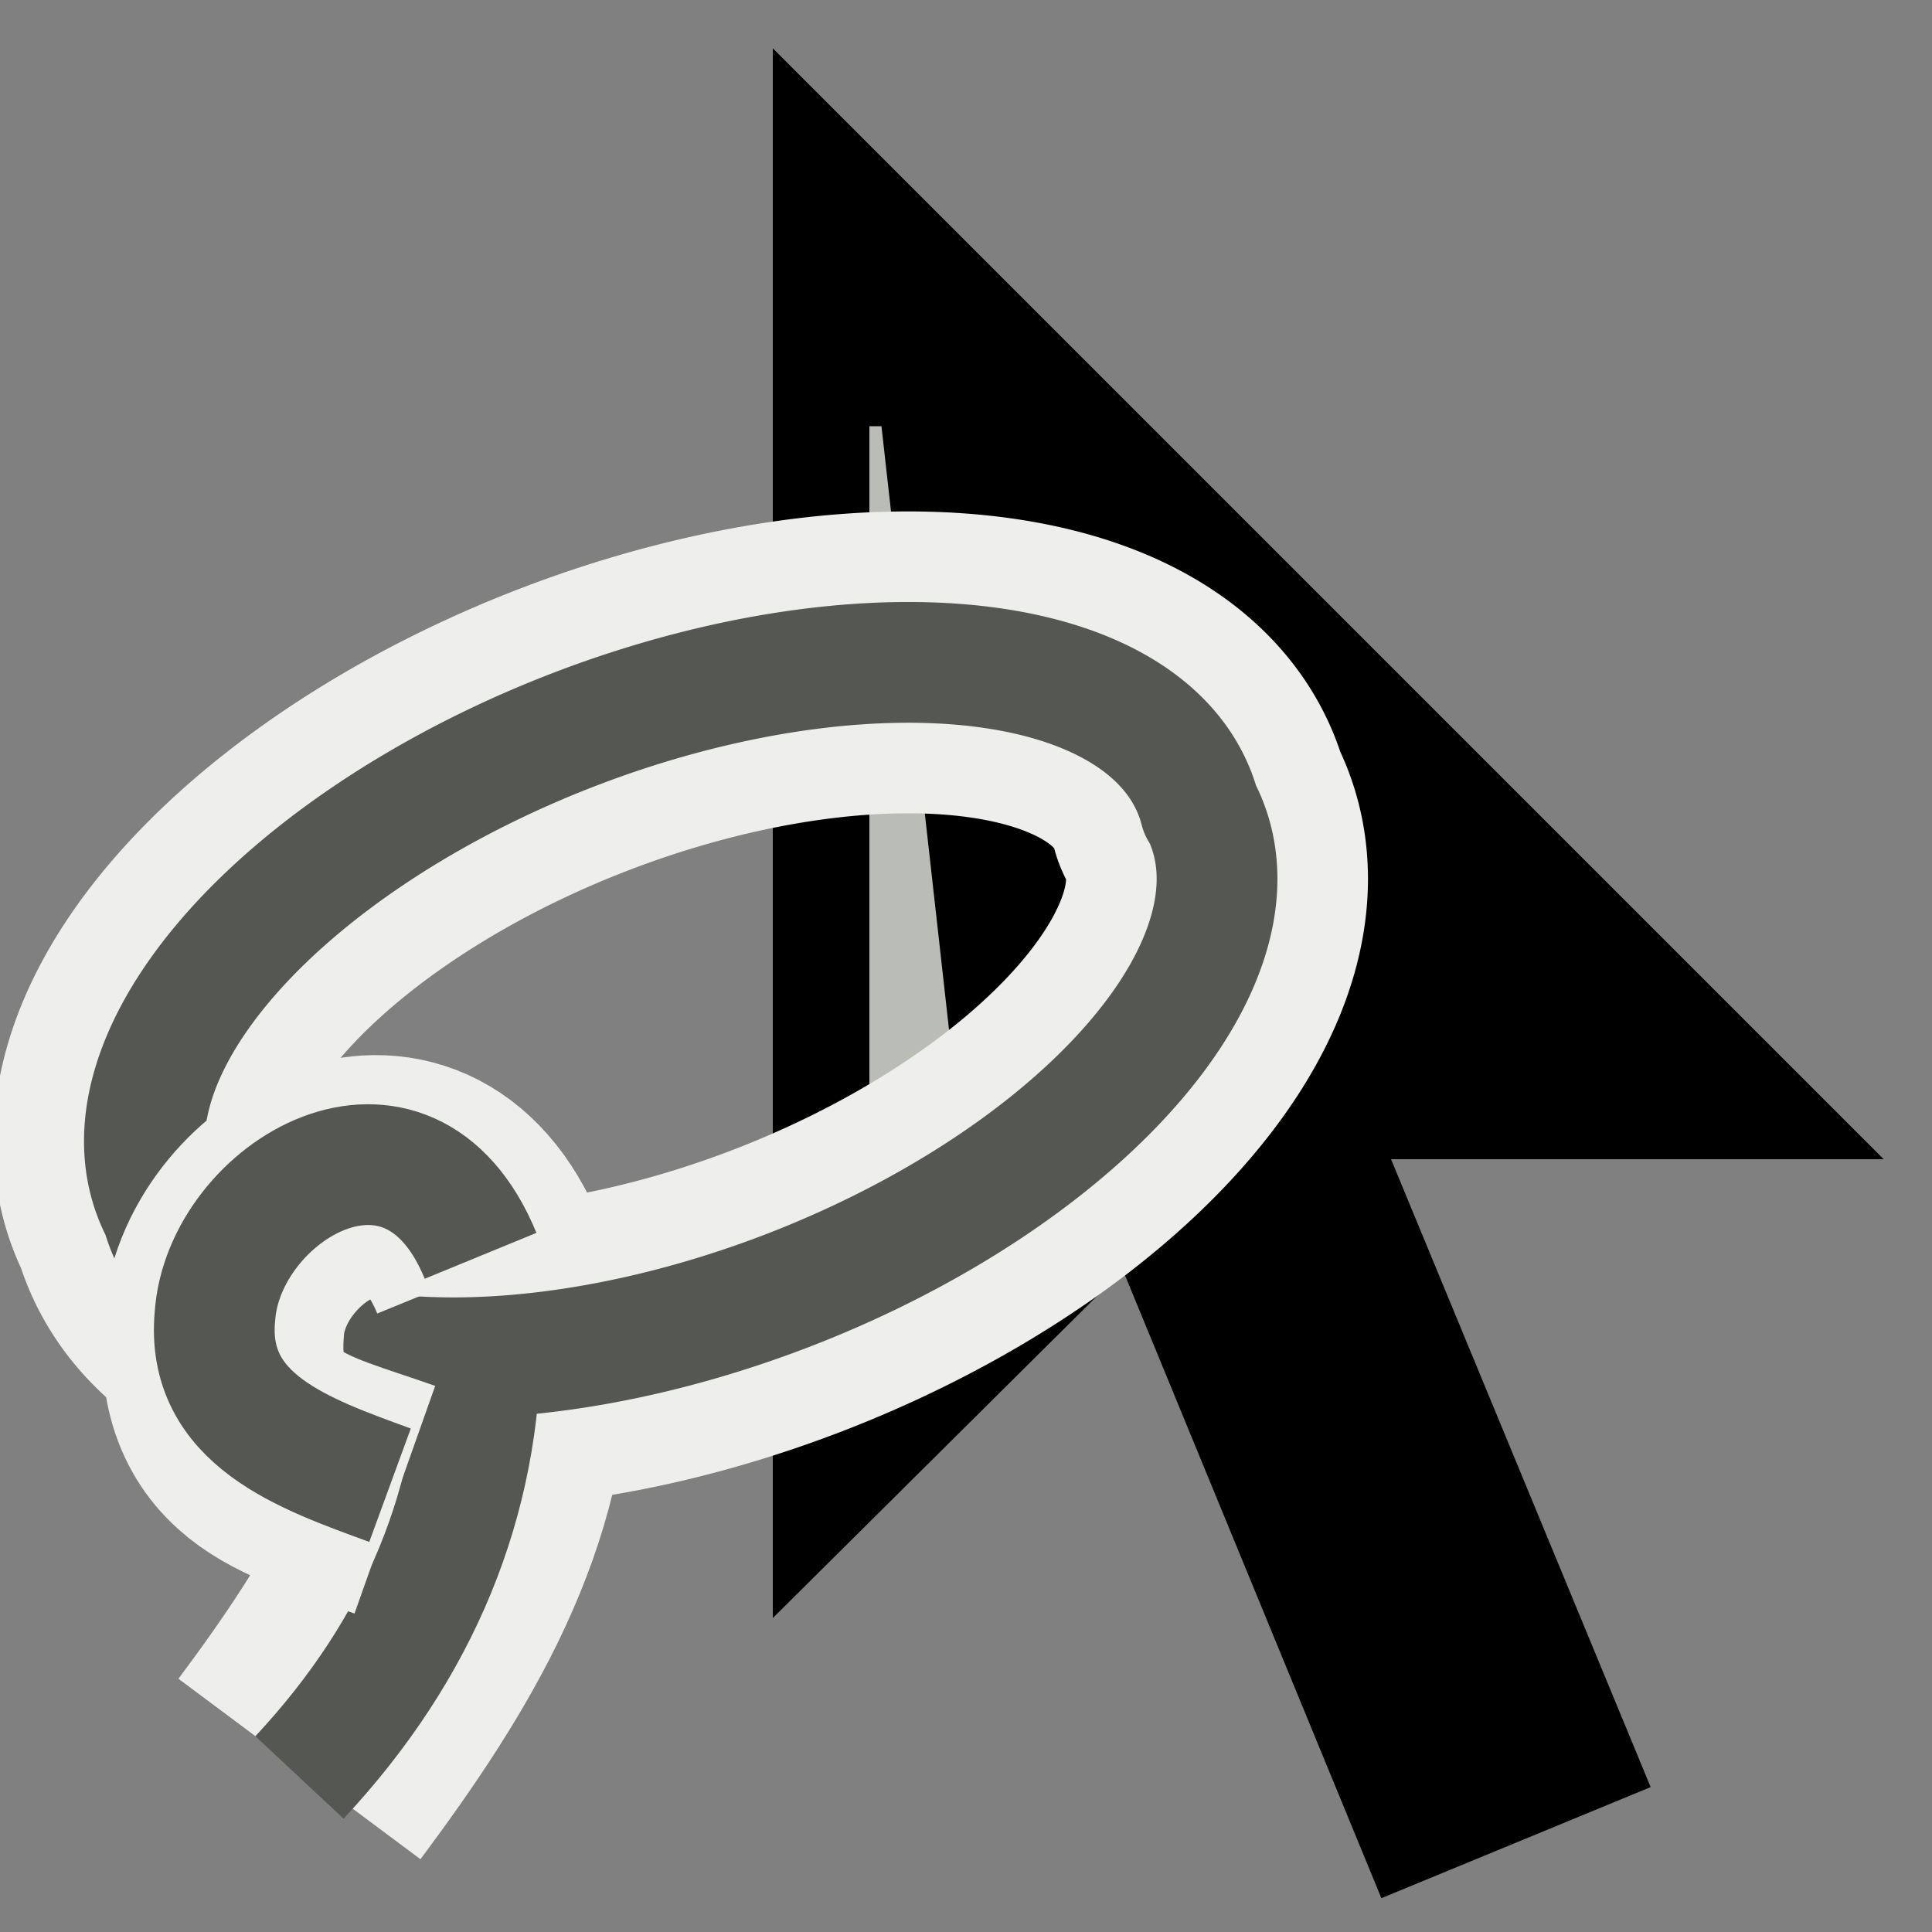 <svg xmlns="http://www.w3.org/2000/svg" width="16" height="16" xmlns:xlink="http://www.w3.org/1999/xlink" version="1"><rect width="100%" height="100%" fill="#808080" stroke="none"/><defs><linearGradient id="p" x1="348.947" x2="350.709" y1="232.478" y2="226.735" gradientUnits="userSpaceOnUse" gradientTransform="translate(-338.105 -215.788)"><stop offset=".006" stop-color="#BABDB6"/><stop offset="1" stop-color="#888A85"/></linearGradient><linearGradient id="q" x1="351.559" x2="350.443" y1="229.588" y2="232.071" gradientUnits="userSpaceOnUse" gradientTransform="translate(-338.105 -215.788)"><stop offset=".006" stop-color="#BABDB6"/><stop offset=".008" stop-color="#BBBEB8"/><stop offset=".07" stop-color="#D9D9D4"/><stop offset=".132" stop-color="#EEEEEB"/><stop offset=".195" stop-color="#FBFBFA"/><stop offset=".258" stop-color="#fff"/><stop offset=".329" stop-color="#F5F5F3"/><stop offset=".439" stop-color="#DBDBD6"/><stop offset=".574" stop-color="#B3B4AD"/><stop offset=".663" stop-color="#969993"/><stop offset="1" stop-color="#BABDB6"/></linearGradient><linearGradient id="r" x1="363.357" x2="363.611" y1="229.752" y2="232.185" gradientUnits="userSpaceOnUse"><stop offset="0" stop-color="#BABDB6"/><stop offset=".832" stop-color="#888A85"/></linearGradient><linearGradient id="s" x1="361.298" x2="361.969" y1="228.375" y2="232.961" gradientUnits="userSpaceOnUse" gradientTransform="translate(-338.105 -215.788)"><stop offset=".006" stop-color="#BABDB6"/><stop offset="1" stop-color="#D3D7CF"/></linearGradient><linearGradient id="t" x1="359.353" x2="360.066" y1="230.098" y2="232.613" gradientUnits="userSpaceOnUse" gradientTransform="translate(-338.105 -215.788)"><stop offset=".006" stop-color="#BABDB6"/><stop offset=".008" stop-color="#BBBEB8"/><stop offset=".067" stop-color="#D7D8D3"/><stop offset=".121" stop-color="#E9E9E5"/><stop offset=".163" stop-color="#EFEEEC"/><stop offset=".23" stop-color="#E5E5E1"/><stop offset=".335" stop-color="#C9C8C3"/><stop offset=".463" stop-color="#A1A29B"/><stop offset=".534" stop-color="#888A85"/><stop offset=".703" stop-color="#959690"/><stop offset=".998" stop-color="#BABDB6"/><stop offset="1" stop-color="#BABDB6"/></linearGradient><linearGradient id="u" x1="352.528" x2="357.501" y1="242.266" y2="242.266" gradientUnits="userSpaceOnUse" gradientTransform="translate(-338.105 -215.788)"><stop offset="0" stop-color="#888A85"/><stop offset=".545" stop-color="#B2B5AF"/><stop offset=".567" stop-color="#ADB0AA"/><stop offset=".694" stop-color="#989A94"/><stop offset=".832" stop-color="#8C8E89"/><stop offset="1" stop-color="#888A85"/></linearGradient><linearGradient id="v" x1="350.864" x2="360.906" y1="243.44" y2="237.115" gradientUnits="userSpaceOnUse" gradientTransform="translate(-338.105 -215.788)"><stop offset=".006" stop-color="#EFEEEC"/><stop offset=".048" stop-color="#EAE9E7"/><stop offset="1" stop-color="#888A85"/></linearGradient><linearGradient id="w" x1="353.691" x2="356.34" y1="237.999" y2="237.999" gradientUnits="userSpaceOnUse" gradientTransform="translate(-338.105 -215.788)"><stop offset="0" stop-color="#888A85"/><stop offset=".747" stop-color="#fff"/><stop offset="1" stop-color="#D3D7CF"/></linearGradient><linearGradient id="x" x1="353.82" x2="356.352" y1="230.502" y2="234.571" gradientUnits="userSpaceOnUse" gradientTransform="translate(-338.105 -215.788)"><stop offset=".006" stop-color="#BABDB6"/><stop offset=".258" stop-color="#fff"/><stop offset=".312" stop-color="#F4F3F2"/><stop offset=".39" stop-color="#D7D6D0"/><stop offset=".483" stop-color="#ACABA3"/><stop offset=".587" stop-color="#797872"/><stop offset=".663" stop-color="#545652"/><stop offset="1" stop-color="#888A85"/></linearGradient><linearGradient id="y" x1="353.691" x2="356.322" y1="227.746" y2="227.746" gradientUnits="userSpaceOnUse" gradientTransform="translate(-338.105 -215.788)"><stop offset="0" stop-color="#888A85"/><stop offset=".747" stop-color="#fff"/><stop offset="1" stop-color="#D3D7CF"/></linearGradient><linearGradient id="z" x1="352.85" x2="356.9" y1="221.079" y2="221.079" gradientUnits="userSpaceOnUse" gradientTransform="translate(-338.105 -215.788)"><stop offset="0" stop-color="#888A85"/><stop offset=".517" stop-color="#BABDB6"/><stop offset=".691" stop-color="#D3D7CF"/><stop offset="1" stop-color="#888A85"/></linearGradient><linearGradient id="A" x1="351.073" x2="351.786" y1="232.443" y2="234.96" gradientUnits="userSpaceOnUse" gradientTransform="translate(-338.105 -215.788)"><stop offset=".006" stop-color="#BABDB6"/><stop offset=".008" stop-color="#BBBEB8"/><stop offset=".067" stop-color="#D7D8D3"/><stop offset=".121" stop-color="#E9E9E5"/><stop offset=".163" stop-color="#EFEEEC"/><stop offset=".23" stop-color="#E5E5E1"/><stop offset=".335" stop-color="#C9C8C3"/><stop offset=".463" stop-color="#A1A29B"/><stop offset=".534" stop-color="#888A85"/><stop offset=".703" stop-color="#959690"/><stop offset=".998" stop-color="#BABDB6"/><stop offset="1" stop-color="#BABDB6"/></linearGradient><linearGradient id="B" x1="344.775" x2="346.404" y1="232.955" y2="238.239" gradientUnits="userSpaceOnUse" gradientTransform="translate(-338.105 -215.788)"><stop offset=".006" stop-color="#EFEEEC"/><stop offset=".198" stop-color="#EDEDEA"/><stop offset=".296" stop-color="#E4E4E0"/><stop offset=".373" stop-color="#D5D5D0"/><stop offset=".439" stop-color="#C1C3BD"/><stop offset=".455" stop-color="#BABDB6"/><stop offset=".579" stop-color="#B2B5AF"/><stop offset=".599" stop-color="#ADB0AA"/><stop offset=".717" stop-color="#989A94"/><stop offset=".844" stop-color="#8C8E89"/><stop offset="1" stop-color="#888A85"/></linearGradient><linearGradient id="C" x1="358.25" x2="357.134" y1="232.596" y2="235.079" gradientUnits="userSpaceOnUse" gradientTransform="translate(-338.105 -215.788)"><stop offset=".006" stop-color="#BABDB6"/><stop offset=".008" stop-color="#BBBEB8"/><stop offset=".07" stop-color="#D9D9D4"/><stop offset=".132" stop-color="#EEEEEB"/><stop offset=".195" stop-color="#FBFBFA"/><stop offset=".258" stop-color="#fff"/><stop offset=".329" stop-color="#F5F5F3"/><stop offset=".439" stop-color="#DBDBD6"/><stop offset=".574" stop-color="#B3B4AD"/><stop offset=".663" stop-color="#969993"/><stop offset="1" stop-color="#BABDB6"/></linearGradient><linearGradient id="D" x1="363.394" x2="361.923" y1="233.509" y2="238.575" gradientUnits="userSpaceOnUse" gradientTransform="translate(-338.105 -215.788)"><stop offset=".006" stop-color="#D3D7CF"/><stop offset=".095" stop-color="#EAECE7"/><stop offset=".184" stop-color="#FAFAF8"/><stop offset=".258" stop-color="#fff"/><stop offset=".324" stop-color="#F6F5F4"/><stop offset=".419" stop-color="#DDDDD9"/><stop offset=".533" stop-color="#B8B8B1"/><stop offset=".66" stop-color="#898B86"/><stop offset=".663" stop-color="#888A85"/><stop offset="1" stop-color="#BABDB6"/></linearGradient><linearGradient id="E" x1="350.664" x2="350.752" y1="232.24" y2="232.839" gradientUnits="userSpaceOnUse"><stop offset=".006" stop-color="#BABDB6"/><stop offset="1" stop-color="#D3D7CF"/></linearGradient><linearGradient id="F" x1="357.958" x2="358.127" y1="231.873" y2="233.03" gradientUnits="userSpaceOnUse"><stop offset=".006" stop-color="#BABDB6"/><stop offset="1" stop-color="#D3D7CF"/></linearGradient><linearGradient id="G" x1="350.256" x2="350.413" y1="231.413" y2="232.486" gradientUnits="userSpaceOnUse"><stop offset=".006" stop-color="#BABDB6"/><stop offset="1" stop-color="#D3D7CF"/></linearGradient><radialGradient cx="466.731" cy="193.481" r="25.699" gradientUnits="userSpaceOnUse" fy="193.481" fx="466.731"><stop offset="0" stop-color="#BABDB6"/><stop offset=".826" stop-color="#545652"/><stop offset="1" stop-color="#2D3335"/></radialGradient><radialGradient cx="447.146" cy="169.636" r="36.213" gradientUnits="userSpaceOnUse" fy="169.636" fx="447.146"><stop offset="0" stop-color="#fff"/><stop offset="1" stop-color="#545652"/></radialGradient><radialGradient cx="451.097" cy="193.305" r="28.114" gradientUnits="userSpaceOnUse" fy="193.305" fx="451.097"><stop offset="0" stop-color="#BABDB6"/><stop offset="1" stop-color="#5E615C"/></radialGradient><radialGradient cx="456.15" cy="179.031" r="15.868" fx="456.15" fy="179.031" gradientUnits="userSpaceOnUse"><stop offset="0" stop-color="#EFEEEC"/><stop offset="1" stop-color="#545652"/></radialGradient><radialGradient cx="457.303" cy="187.356" r="7.159" fx="457.303" fy="187.356" gradientUnits="userSpaceOnUse"><stop offset="0" stop-color="#BABDB6"/><stop offset=".826" stop-color="#545652"/><stop offset="1" stop-color="#2D3335"/></radialGradient><radialGradient cx="456.151" cy="179.033" r="15.866" fx="456.151" fy="179.033" gradientUnits="userSpaceOnUse"><stop offset="0" stop-color="#EFEEEC"/><stop offset="1" stop-color="#545652"/></radialGradient><radialGradient cx="453.534" cy="177.048" r="6.892" fx="453.534" fy="177.048" gradientUnits="userSpaceOnUse"><stop offset="0" stop-color="#fff"/><stop offset="1" stop-color="#545652"/></radialGradient><radialGradient cx="462.811" cy="187.639" r="12.658" gradientUnits="userSpaceOnUse" fy="187.639" fx="462.811"><stop offset="0" stop-color="#BABDB6"/><stop offset=".826" stop-color="#545652"/><stop offset="1" stop-color="#2D3335"/></radialGradient><radialGradient cx="453.167" cy="175.895" r="17.832" gradientUnits="userSpaceOnUse" fy="175.895" fx="453.167"><stop offset="0" stop-color="#fff"/><stop offset="1" stop-color="#545652"/></radialGradient><radialGradient cx="455.113" cy="187.552" r="13.846" gradientUnits="userSpaceOnUse" fy="187.552" fx="455.113"><stop offset="0" stop-color="#BABDB6"/><stop offset="1" stop-color="#5E615C"/></radialGradient><radialGradient cx="427.802" cy="214.219" r="12.001" fx="427.802" fy="214.219" gradientTransform="matrix(1.029 0 0 1.062 3.464 -39.359)" gradientUnits="userSpaceOnUse"><stop offset="0" stop-color="#224987"/><stop offset="1" stop-color="#fff"/></radialGradient><linearGradient x1="468.552" x2="461.443" y1="191.687" y2="184.759" gradientUnits="userSpaceOnUse"><stop offset="0" stop-color="#224987"/><stop offset="1" stop-color="#fff"/></linearGradient><linearGradient x1="456.777" x2="457.527" y1="163.091" y2="177.718" gradientUnits="userSpaceOnUse"><stop offset="0" stop-color="#224987"/><stop offset="1" stop-color="#fff"/></linearGradient><linearGradient id="e" x1="406.135" x2="415.861" y1="179.186" y2="189.96" gradientUnits="userSpaceOnUse"><stop offset=".006" stop-color="#fff"/><stop offset=".1" stop-color="#F6F7FA"/><stop offset=".255" stop-color="#DCE3EC"/><stop offset=".453" stop-color="#B3C1D6"/><stop offset=".685" stop-color="#7A92B7"/><stop offset=".944" stop-color="#325790"/><stop offset="1" stop-color="#224987"/></linearGradient><radialGradient id="f" cx="404.988" cy="179.222" r="15.423" fx="404.988" fy="179.222" gradientUnits="userSpaceOnUse"><stop offset=".006" stop-color="#fff"/><stop offset=".1" stop-color="#F6F7FA"/><stop offset=".255" stop-color="#DCE3EC"/><stop offset=".453" stop-color="#B3C1D6"/><stop offset=".685" stop-color="#7A92B7"/><stop offset=".944" stop-color="#325790"/><stop offset="1" stop-color="#224987"/></radialGradient><radialGradient id="g" cx="-514.137" cy="375.896" r="13.348" fx="-514.137" fy="375.896" gradientTransform="matrix(-1 0 0 -1 -106.76 554.833)" gradientUnits="userSpaceOnUse"><stop offset=".006" stop-color="#fff"/><stop offset=".1" stop-color="#F6F7FA"/><stop offset=".255" stop-color="#DCE3EC"/><stop offset=".453" stop-color="#B3C1D6"/><stop offset=".685" stop-color="#7A92B7"/><stop offset=".944" stop-color="#325790"/><stop offset="1" stop-color="#224987"/></radialGradient><radialGradient id="h" cx="-444.643" cy="353.562" r="12.78" fx="-444.643" fy="353.562" gradientTransform="matrix(-1 0 0 -1 -39.18 532.977)" gradientUnits="userSpaceOnUse"><stop offset=".006" stop-color="#fff"/><stop offset=".1" stop-color="#F6F7FA"/><stop offset=".255" stop-color="#DCE3EC"/><stop offset=".453" stop-color="#B3C1D6"/><stop offset=".685" stop-color="#7A92B7"/><stop offset=".944" stop-color="#325790"/><stop offset="1" stop-color="#224987"/></radialGradient><radialGradient id="i" cx="400.543" cy="186.385" r="21.378" gradientUnits="userSpaceOnUse" fy="186.385" fx="400.543"><stop offset="0" stop-color="#BABDB6"/><stop offset="1" stop-color="#5E615C"/></radialGradient><radialGradient id="j" cx="397.538" cy="168.383" r="27.542" gradientUnits="userSpaceOnUse" fy="168.383" fx="397.538"><stop offset="0" stop-color="#fff"/><stop offset="1" stop-color="#545652"/></radialGradient><radialGradient id="k" cx="412.434" cy="186.519" r="19.549" gradientUnits="userSpaceOnUse" fy="186.519" fx="412.434"><stop offset="0" stop-color="#BABDB6"/><stop offset=".826" stop-color="#545652"/><stop offset="1" stop-color="#2D3335"/></radialGradient><radialGradient id="m" cx="402.146" cy="173.225" r="24.506" gradientUnits="userSpaceOnUse" fy="173.225" fx="402.146"><stop offset="0" stop-color="#EFEEEC"/><stop offset="1" stop-color="#545652"/></radialGradient><radialGradient id="l" cx="398.106" cy="170.164" r="10.642" gradientUnits="userSpaceOnUse" fy="170.164" fx="398.106"><stop offset="0" stop-color="#fff"/><stop offset="1" stop-color="#545652"/></radialGradient><radialGradient id="o" cx="402.141" cy="173.227" r="24.507" gradientUnits="userSpaceOnUse" fy="173.227" fx="402.141"><stop offset="0" stop-color="#EFEEEC"/><stop offset="1" stop-color="#545652"/></radialGradient><radialGradient id="n" cx="403.924" cy="186.083" r="11.063" gradientUnits="userSpaceOnUse" fy="186.083" fx="403.924"><stop offset="0" stop-color="#BABDB6"/><stop offset=".826" stop-color="#545652"/><stop offset="1" stop-color="#2D3335"/></radialGradient><linearGradient id="a" x1="359.477" x2="360.143" y1="165.859" y2="190.359" gradientUnits="userSpaceOnUse"><stop offset=".006" stop-color="#fff"/><stop offset=".1" stop-color="#F6F7FA"/><stop offset=".255" stop-color="#DCE3EC"/><stop offset=".453" stop-color="#B3C1D6"/><stop offset=".685" stop-color="#7A92B7"/><stop offset=".944" stop-color="#325790"/><stop offset="1" stop-color="#224987"/></linearGradient><linearGradient id="b" x1="353.787" x2="342.12" y1="167.674" y2="191.342" gradientUnits="userSpaceOnUse" gradientTransform="translate(-339.088 -158.956)"><stop offset="0" stop-color="#224987"/><stop offset=".876" stop-color="#fff"/></linearGradient><radialGradient id="d" cx="-294.017" cy="168.652" r="14.977" gradientUnits="userSpaceOnUse" gradientTransform="matrix(-1 0 0 1 55.359 0)" fy="168.652" fx="-294.017"><stop offset="0" stop-color="#fff"/><stop offset="1" stop-color="#545652"/></radialGradient><radialGradient id="c" cx="-296.51" cy="171.442" r="12.31" gradientUnits="userSpaceOnUse" gradientTransform="matrix(-1 0 0 1 55.359 0)" fy="171.442" fx="-296.51"><stop offset="0" stop-color="#fff"/><stop offset=".826" stop-color="#545652"/><stop offset="1" stop-color="#2D3335"/></radialGradient><linearGradient x1="359.477" x2="360.143" y1="165.859" y2="190.359" xlink:href="#a" gradientUnits="userSpaceOnUse"/><linearGradient x1="353.787" x2="342.12" y1="167.674" y2="191.342" xlink:href="#b" gradientUnits="userSpaceOnUse" gradientTransform="translate(-339.088 -158.956)"/><radialGradient cx="-296.51" cy="171.442" r="12.31" xlink:href="#c" gradientUnits="userSpaceOnUse" gradientTransform="matrix(-1 0 0 1 55.359 0)" fx="-296.51" fy="171.442"/><radialGradient cx="-294.017" cy="168.652" r="14.977" xlink:href="#d" gradientUnits="userSpaceOnUse" gradientTransform="matrix(-1 0 0 1 55.359 0)" fx="-294.017" fy="168.652"/><linearGradient x1="406.135" x2="415.861" y1="179.186" y2="189.96" xlink:href="#e" gradientUnits="userSpaceOnUse"/><radialGradient cx="404.988" cy="179.222" r="15.423" xlink:href="#f" gradientUnits="userSpaceOnUse" fx="404.988" fy="179.222"/><radialGradient cx="-514.137" cy="375.896" r="13.348" xlink:href="#g" gradientUnits="userSpaceOnUse" gradientTransform="matrix(-1 0 0 -1 -106.76 554.833)" fx="-514.137" fy="375.896"/><radialGradient cx="-444.643" cy="353.562" r="12.78" xlink:href="#h" gradientUnits="userSpaceOnUse" gradientTransform="matrix(-1 0 0 -1 -39.18 532.977)" fx="-444.643" fy="353.562"/><radialGradient cx="400.543" cy="186.385" r="21.378" xlink:href="#i" gradientUnits="userSpaceOnUse" fx="400.543" fy="186.385"/><radialGradient cx="397.538" cy="168.383" r="27.542" xlink:href="#j" gradientUnits="userSpaceOnUse" fx="397.538" fy="168.383"/><radialGradient cx="412.434" cy="186.519" r="19.549" xlink:href="#k" gradientUnits="userSpaceOnUse" fx="412.434" fy="186.519"/><radialGradient cx="398.106" cy="170.164" r="10.642" xlink:href="#l" gradientUnits="userSpaceOnUse" fx="398.106" fy="170.164"/><radialGradient cx="402.146" cy="173.225" r="24.506" xlink:href="#m" gradientUnits="userSpaceOnUse" fx="402.146" fy="173.225"/><radialGradient cx="403.924" cy="186.083" r="11.063" xlink:href="#n" gradientUnits="userSpaceOnUse" fx="403.924" fy="186.083"/><radialGradient cx="402.141" cy="173.227" r="24.507" xlink:href="#o" gradientUnits="userSpaceOnUse" fx="402.141" fy="173.227"/><linearGradient x1="348.947" x2="350.709" y1="232.478" y2="226.735" xlink:href="#p" gradientUnits="userSpaceOnUse" gradientTransform="translate(-338.105 -215.788)"/><linearGradient x1="351.559" x2="350.443" y1="229.588" y2="232.071" xlink:href="#q" gradientUnits="userSpaceOnUse" gradientTransform="translate(-338.105 -215.788)"/><linearGradient x1="363.357" x2="363.611" y1="229.752" y2="232.185" xlink:href="#r" gradientUnits="userSpaceOnUse"/><linearGradient x1="361.298" x2="361.969" y1="228.375" y2="232.961" xlink:href="#s" gradientUnits="userSpaceOnUse" gradientTransform="translate(-338.105 -215.788)"/><linearGradient x1="359.353" x2="360.066" y1="230.098" y2="232.613" xlink:href="#t" gradientUnits="userSpaceOnUse" gradientTransform="translate(-338.105 -215.788)"/><linearGradient x1="352.528" x2="357.501" y1="242.266" y2="242.266" xlink:href="#u" gradientUnits="userSpaceOnUse" gradientTransform="translate(-338.105 -215.788)"/><linearGradient x1="350.864" x2="360.906" y1="243.44" y2="237.115" xlink:href="#v" gradientUnits="userSpaceOnUse" gradientTransform="translate(-338.105 -215.788)"/><linearGradient x1="353.691" x2="356.34" y1="237.999" y2="237.999" xlink:href="#w" gradientUnits="userSpaceOnUse" gradientTransform="translate(-338.105 -215.788)"/><linearGradient x1="353.82" x2="356.352" y1="230.502" y2="234.571" xlink:href="#x" gradientUnits="userSpaceOnUse" gradientTransform="translate(-338.105 -215.788)"/><linearGradient x1="353.691" x2="356.322" y1="227.746" y2="227.746" xlink:href="#y" gradientUnits="userSpaceOnUse" gradientTransform="translate(-338.105 -215.788)"/><linearGradient x1="352.85" x2="356.9" y1="221.079" y2="221.079" xlink:href="#z" gradientUnits="userSpaceOnUse" gradientTransform="translate(-338.105 -215.788)"/><linearGradient x1="351.073" x2="351.786" y1="232.443" y2="234.96" xlink:href="#A" gradientUnits="userSpaceOnUse" gradientTransform="translate(-338.105 -215.788)"/><linearGradient x1="344.775" x2="346.404" y1="232.955" y2="238.239" xlink:href="#B" gradientUnits="userSpaceOnUse" gradientTransform="translate(-338.105 -215.788)"/><linearGradient x1="358.25" x2="357.134" y1="232.596" y2="235.079" xlink:href="#C" gradientUnits="userSpaceOnUse" gradientTransform="translate(-338.105 -215.788)"/><linearGradient x1="363.394" x2="361.923" y1="233.509" y2="238.575" xlink:href="#D" gradientUnits="userSpaceOnUse" gradientTransform="translate(-338.105 -215.788)"/><linearGradient x1="350.664" x2="350.752" y1="232.24" y2="232.839" xlink:href="#E" gradientUnits="userSpaceOnUse"/><linearGradient x1="357.958" x2="358.127" y1="231.873" y2="233.03" xlink:href="#F" gradientUnits="userSpaceOnUse"/><linearGradient x1="350.256" x2="350.413" y1="231.413" y2="232.486" xlink:href="#G" gradientUnits="userSpaceOnUse"/><linearGradient x1="344.775" x2="346.404" y1="232.955" y2="238.239" xlink:href="#B" gradientUnits="userSpaceOnUse" gradientTransform="translate(-338.105 -215.788)"/></defs><g><g><path stroke="#efeeec" stroke-width=".38.472" d="M13.67 14.8l-2.15-5.2h4.08L6.4.4v13l2.9-2.88 2.14 5.2z" stroke-linejoin="round"/><path fill="#babdb6" d="M7.3 3.53h-.1v7.6l.85-.9z"/></g><path fill="none" stroke="#eeeeec" stroke-width="2.5" d="M2.48 14.65c.85-1.14 1.5-2.22 1.5-3.57"/><path fill="none" stroke="#eeeeec" stroke-width="2.5" d="M9.94 6.7a4.62 2.35-21.15 1 1-8.6 3.34 4.62 2.35-21.15 1 1 8.6-3.33z" color="#000" stroke-linecap="round" stroke-linejoin="round" overflow="visible"/><path fill="none" stroke="#555753" d="M2.48 14.72c1-1.07 1.5-2.3 1.5-3.64"/><path fill="none" stroke="#555753" d="M9.94 6.7a4.62 2.35-21.15 1 1-8.6 3.34 4.62 2.35-21.15 1 1 8.6-3.33z" color="#000" stroke-linecap="round" stroke-linejoin="round" overflow="visible"/><path fill="none" stroke="#eeeeec" stroke-width="2" d="M4.05 10.5c-.6-1.47-2.14-.54-2.2.5-.08 1.03.63 1.14 1.42 1.42"/><path fill="none" stroke="#555753" d="M3.98 10.4c-.6-1.46-2.13-.53-2.2.5-.08.86.74 1.14 1.45 1.4"/></g></svg>